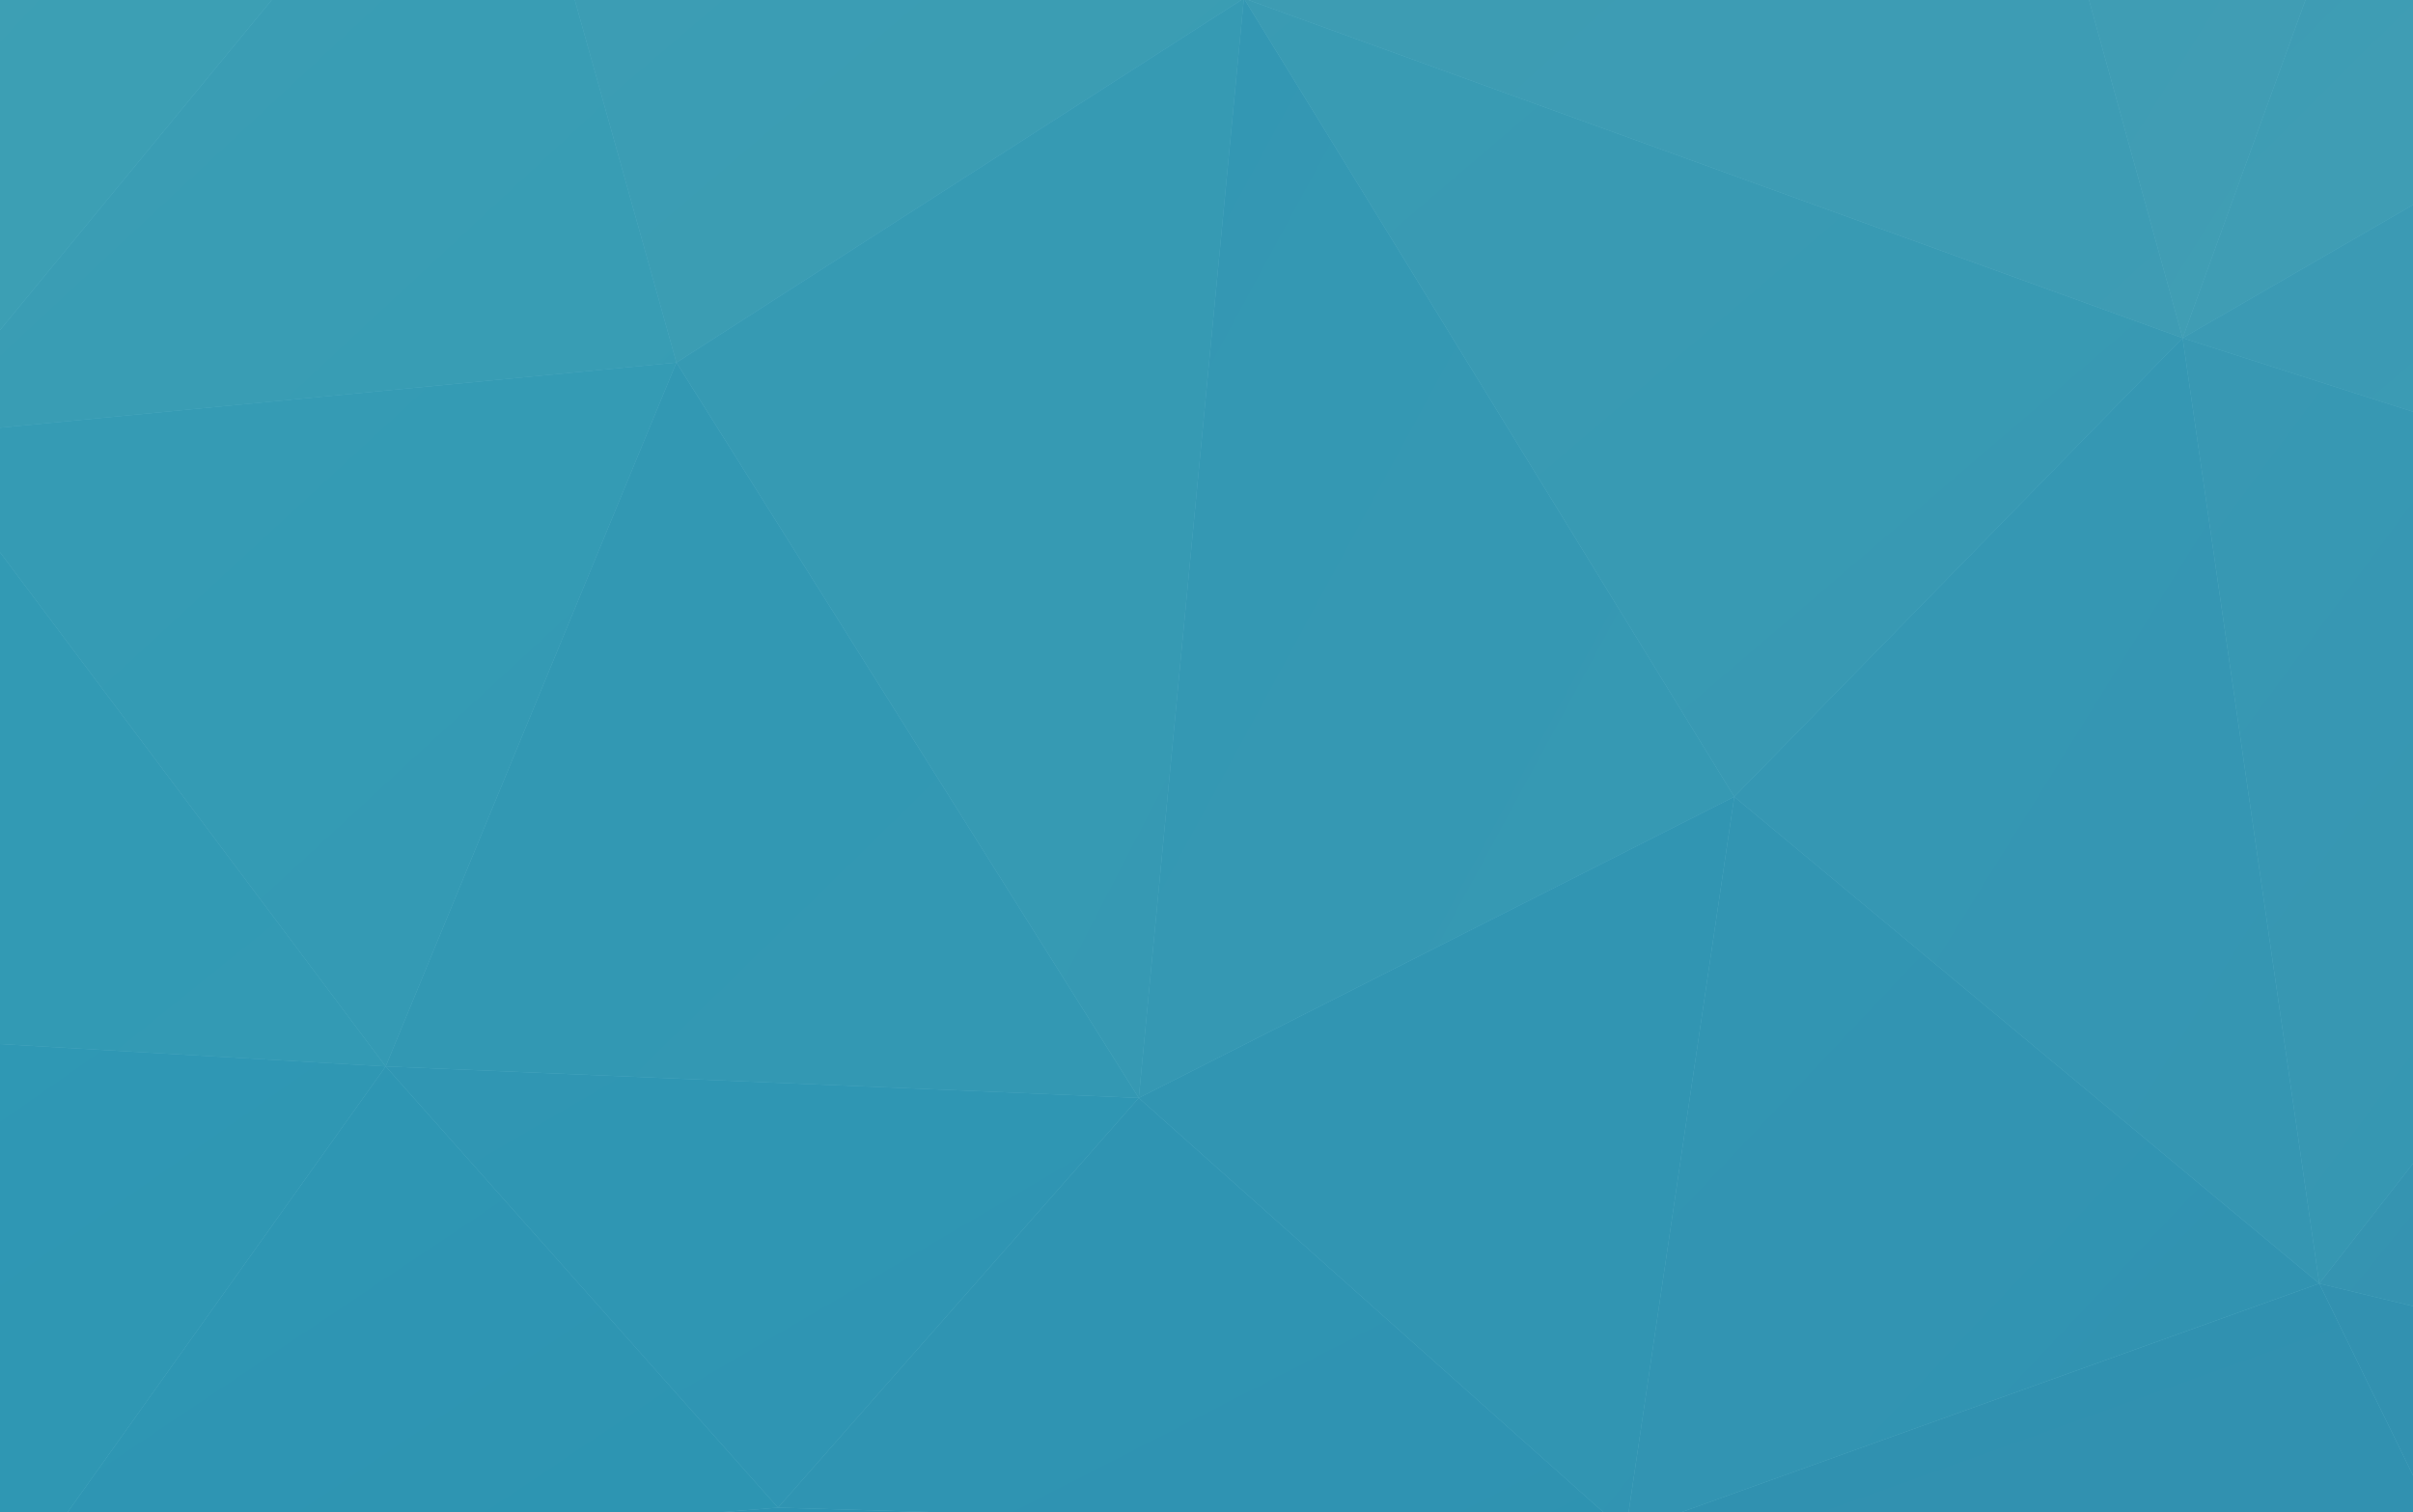 <?xml version="1.0" encoding="utf-8"?>
<!-- Generator: Adobe Illustrator 17.0.2, SVG Export Plug-In . SVG Version: 6.00 Build 0)  -->
<!DOCTYPE svg PUBLIC "-//W3C//DTD SVG 1.1//EN" "http://www.w3.org/Graphics/SVG/1.1/DTD/svg11.dtd">
<svg version="1.1" id="Layer_1" xmlns="http://www.w3.org/2000/svg" xmlns:xlink="http://www.w3.org/1999/xlink" x="0px" y="0px"
	 width="1090.505px" height="683.692px" viewBox="-49.021 357.022 1090.505 683.692"
	 enable-background="new -49.021 357.022 1090.505 683.692" xml:space="preserve">
<linearGradient id="triangle36_1_" gradientUnits="userSpaceOnUse" x1="-613.727" y1="2003.358" x2="-612.144" y2="2001.775" gradientTransform="matrix(213 0 0 -182 130883.953 364857.562)">
	<stop  offset="0" style="stop-color:#679F99"/>
	<stop  offset="1" style="stop-color:#589698"/>
</linearGradient>
<polygon id="triangle36_11_" fill="url(#triangle36_1_)" points="175.94,232.818 513.123,356.294 256.674,520.929 "/>
<linearGradient id="triangle36_2_" gradientUnits="userSpaceOnUse" x1="-614.12" y1="2003.037" x2="-612.537" y2="2001.454" gradientTransform="matrix(218 0 0 -203 133769.438 406868.062)">
	<stop  offset="0" style="stop-color:#63A09A"/>
	<stop  offset="1" style="stop-color:#4C989B"/>
</linearGradient>
<polygon id="triangle36_12_" fill="url(#triangle36_2_)" points="175.94,232.818 256.674,520.929 -88.425,554.171 "/>
<linearGradient id="triangle36_3_" gradientUnits="userSpaceOnUse" x1="-614.348" y1="2003.032" x2="-612.765" y2="2001.448" gradientTransform="matrix(203 0 0 -218 124575.953 436860.562)">
	<stop  offset="0" style="stop-color:#6CAA9E"/>
	<stop  offset="1" style="stop-color:#5EA19C"/>
</linearGradient>
<polygon id="triangle36_13_" fill="url(#triangle36_3_)" points="-145.414,209.073 175.94,232.818 -88.425,554.171 "/>
<linearGradient id="triangle36_4_" gradientUnits="userSpaceOnUse" x1="-619.045" y1="2002.955" x2="-617.462" y2="2001.372" gradientTransform="matrix(97 0 0 -218 59801.977 436860.562)">
	<stop  offset="0" style="stop-color:#68AB9F"/>
	<stop  offset="1" style="stop-color:#52A19F"/>
</linearGradient>
<polygon id="triangle36_15_" fill="url(#triangle36_4_)" points="-145.414,209.073 -88.425,554.171 -241.979,456.024 "/>
<linearGradient id="triangle36_5_" gradientUnits="userSpaceOnUse" x1="-619.084" y1="2002.397" x2="-617.501" y2="2000.814" gradientTransform="matrix(97 0 0 -229 59801.977 459022.062)">
	<stop  offset="0" style="stop-color:#4A9FA0"/>
	<stop  offset="1" style="stop-color:#3B939E"/>
</linearGradient>
<polygon id="triangle36_16_" fill="url(#triangle36_5_)" points="-241.979,456.024 -88.425,554.171 -229.315,818.536 "/>
<linearGradient id="triangle36_6_" gradientUnits="userSpaceOnUse" x1="-614.373" y1="2002.597" x2="-612.79" y2="2001.014" gradientTransform="matrix(224 0 0 -180 137343.438 361059.562)">
	<stop  offset="0" style="stop-color:#2E8A9C"/>
	<stop  offset="1" style="stop-color:#368C9B"/>
</linearGradient>
<polygon id="triangle36_17_" fill="url(#triangle36_6_)" points="-229.315,818.536 -88.425,554.171 125.283,839.115 "/>
<linearGradient id="triangle36_7_" gradientUnits="userSpaceOnUse" x1="-613.782" y1="2002.872" x2="-612.199" y2="2001.289" gradientTransform="matrix(218 0 0 -201 133769.438 403049.062)">
	<stop  offset="0" style="stop-color:#41949C"/>
	<stop  offset="1" style="stop-color:#3A8B99"/>
</linearGradient>
<polygon id="triangle36_18_" fill="url(#triangle36_7_)" points="-88.425,554.171 256.674,520.929 125.283,839.115 "/>
<linearGradient id="triangle36_8_" gradientUnits="userSpaceOnUse" x1="-613.935" y1="2002.31" x2="-612.352" y2="2000.727" gradientTransform="matrix(215 0 0 -210 132072.938 421053.562)">
	<stop  offset="0" style="stop-color:#2E8198"/>
	<stop  offset="1" style="stop-color:#388497"/>
</linearGradient>
<polygon id="triangle36_19_" fill="url(#triangle36_8_)" points="125.283,839.115 256.674,520.929 465.633,853.363 "/>
<linearGradient id="triangle36_9_" gradientUnits="userSpaceOnUse" x1="-614.197" y1="2002.32" x2="-612.614" y2="2000.737" gradientTransform="matrix(162 0 0 -314 99799.461 629001.688)">
	<stop  offset="0" style="stop-color:#488F98"/>
	<stop  offset="1" style="stop-color:#468896"/>
</linearGradient>
<polygon id="triangle36_20_" fill="url(#triangle36_9_)" points="256.674,520.929 513.123,356.294 465.633,853.363 "/>
<linearGradient id="triangle36_10_" gradientUnits="userSpaceOnUse" x1="-614.109" y1="2001.767" x2="-612.526" y2="2000.184" gradientTransform="matrix(170 0 0 -314 104815.461 629001.688)">
	<stop  offset="0" style="stop-color:#367D95"/>
	<stop  offset="1" style="stop-color:#4A8896"/>
</linearGradient>
<polygon id="triangle36_21_" fill="url(#triangle36_10_)" points="465.633,853.363 513.123,356.294 734.747,717.224 "/>
<linearGradient id="triangle36_14_" gradientUnits="userSpaceOnUse" x1="-612.504" y1="2002.68" x2="-610.921" y2="2001.097" gradientTransform="matrix(268 0 0 -228 164674.438 456958.562)">
	<stop  offset="0" style="stop-color:#589196"/>
	<stop  offset="1" style="stop-color:#4C8696"/>
</linearGradient>
<polygon id="triangle36_22_" fill="url(#triangle36_14_)" points="513.123,356.294 734.747,717.224 937.373,509.847 "/>
<linearGradient id="triangle36_23_" gradientUnits="userSpaceOnUse" x1="-612.314" y1="2002.764" x2="-610.731" y2="2001.181" gradientTransform="matrix(237 0 0 -234 146016.938 468824.562)">
	<stop  offset="0" style="stop-color:#66939B"/>
	<stop  offset="1" style="stop-color:#7EA19D"/>
</linearGradient>
<polygon id="triangle36_31_" fill="url(#triangle36_23_)" points="937.373,509.847 1071.93,139.42 1312.549,292.972 "/>
<linearGradient id="triangle36_24_" gradientUnits="userSpaceOnUse" x1="-612.024" y1="2003.171" x2="-610.441" y2="2001.588" gradientTransform="matrix(237 0 0 -201 146016.938 402905.062)">
	<stop  offset="0" style="stop-color:#5C8D9A"/>
	<stop  offset="1" style="stop-color:#65909A"/>
</linearGradient>
<polygon id="triangle36_33_" fill="url(#triangle36_24_)" points="937.373,509.847 1312.549,292.972 1253.978,611.16 "/>
<linearGradient id="triangle36_25_" gradientUnits="userSpaceOnUse" x1="-616.852" y1="2001.748" x2="-615.295" y2="2000.191" gradientTransform="matrix(46 0 0 -457 29611.484 915033.125)">
	<stop  offset="0" style="stop-color:#517E93"/>
	<stop  offset="1" style="stop-color:#557B8F"/>
</linearGradient>
<polygon id="triangle36_34_" fill="url(#triangle36_25_)" points="1229.714,611.658 1287.335,298.631 1301.353,1010.338 "/>
<linearGradient id="triangle36_26_" gradientUnits="userSpaceOnUse" x1="-613.177" y1="2002.21" x2="-611.594" y2="2000.627" gradientTransform="matrix(167 0 0 -270 103153.961 541076.688)">
	<stop  offset="0" style="stop-color:#3E7C95"/>
	<stop  offset="1" style="stop-color:#437993"/>
</linearGradient>
<polygon id="triangle36_35_" fill="url(#triangle36_26_)" points="734.747,717.224 937.373,509.847 999.112,937.263 "/>
<linearGradient id="triangle36_27_" gradientUnits="userSpaceOnUse" x1="-612.472" y1="2002.083" x2="-610.889" y2="2000.5" gradientTransform="matrix(200 0 0 -270 123428.453 541076.688)">
	<stop  offset="0" style="stop-color:#4F8395"/>
	<stop  offset="1" style="stop-color:#437591"/>
</linearGradient>
<polygon id="triangle36_36_" fill="url(#triangle36_27_)" points="937.373,509.847 1253.978,611.16 999.112,937.263 "/>
<linearGradient id="triangle36_28_" gradientUnits="userSpaceOnUse" x1="-612.29" y1="2002.03" x2="-610.707" y2="2000.447" gradientTransform="matrix(207 0 0 -256 127740.953 513133.562)">
	<stop  offset="0" style="stop-color:#47748F"/>
	<stop  offset="1" style="stop-color:#366086"/>
</linearGradient>
<polygon id="triangle36_37_" fill="url(#triangle36_28_)" points="1253.978,611.16 1326.798,1016.414 999.112,937.263 "/>
<linearGradient id="triangle36_29_" gradientUnits="userSpaceOnUse" x1="-613.588" y1="2002.425" x2="-612.005" y2="2000.842" gradientTransform="matrix(170 0 0 -210 104815.461 421177.562)">
	<stop  offset="0" style="stop-color:#2C7494"/>
	<stop  offset="1" style="stop-color:#2E7091"/>
</linearGradient>
<polygon id="triangle36_38_" fill="url(#triangle36_29_)" points="465.633,853.363 734.747,717.224 685.673,1049.657 "/>
<linearGradient id="triangle36_30_" gradientUnits="userSpaceOnUse" x1="-613.205" y1="2001.93" x2="-611.622" y2="2000.347" gradientTransform="matrix(198 0 0 -210 122048.453 421177.562)">
	<stop  offset="0" style="stop-color:#357592"/>
	<stop  offset="1" style="stop-color:#2C678D"/>
</linearGradient>
<polygon id="triangle36_39_" fill="url(#triangle36_30_)" points="734.747,717.224 999.112,937.263 685.673,1049.657 "/>
<linearGradient id="triangle36_32_" gradientUnits="userSpaceOnUse" x1="-613.532" y1="2003.142" x2="-611.949" y2="2001.559" gradientTransform="matrix(215 0 0 -126 132072.938 253212.547)">
	<stop  offset="0" style="stop-color:#267A96"/>
	<stop  offset="1" style="stop-color:#237293"/>
</linearGradient>
<polygon id="triangle36_40_" fill="url(#triangle36_32_)" points="125.283,839.115 465.633,853.363 302.581,1038.577 "/>
<linearGradient id="triangle36_46_" gradientUnits="userSpaceOnUse" x1="-613.286" y1="2002.755" x2="-611.703" y2="2001.172" gradientTransform="matrix(242 0 0 -124 148668.438 249220.531)">
	<stop  offset="0" style="stop-color:#277192"/>
	<stop  offset="1" style="stop-color:#20688E"/>
</linearGradient>
<polygon id="triangle36_41_" fill="url(#triangle36_46_)" points="465.633,853.363 685.673,1049.657 302.581,1038.577 "/>
<linearGradient id="triangle36_47_" gradientUnits="userSpaceOnUse" x1="-614.21" y1="2002.464" x2="-612.627" y2="2000.88" gradientTransform="matrix(214 0 0 -143 131360.438 287221.031)">
	<stop  offset="0" style="stop-color:#237A96"/>
	<stop  offset="1" style="stop-color:#197092"/>
</linearGradient>
<polygon id="triangle36_42_" fill="url(#triangle36_47_)" points="125.283,839.115 302.581,1038.577 -36.185,1065.487 "/>
<linearGradient id="triangle36_49_" gradientUnits="userSpaceOnUse" x1="-612.306" y1="2014.273" x2="-610.723" y2="2012.69" gradientTransform="matrix(456 0 0 -17 279101.406 35284)">
	<stop  offset="0" style="stop-color:#1A6A90"/>
	<stop  offset="1" style="stop-color:#1B6990"/>
</linearGradient>
<polygon id="triangle36_43_" fill="url(#triangle36_49_)" points="302.581,1038.577 685.673,1049.657 -36.185,1065.487 "/>
<linearGradient id="triangle36_51_" gradientUnits="userSpaceOnUse" x1="-613.981" y1="2002.721" x2="-612.399" y2="2001.138" gradientTransform="matrix(224 0 0 -156 137343.438 313214.562)">
	<stop  offset="0" style="stop-color:#26839A"/>
	<stop  offset="1" style="stop-color:#1F7997"/>
</linearGradient>
<polygon id="triangle36_44_" fill="url(#triangle36_51_)" points="-229.315,818.536 125.283,839.115 -36.185,1065.487 "/>
<linearGradient id="triangle36_52_" gradientUnits="userSpaceOnUse" x1="-617.516" y1="2002.251" x2="-615.933" y2="2000.668" gradientTransform="matrix(122 0 0 -156 75072.477 313214.562)">
	<stop  offset="0" style="stop-color:#23829A"/>
	<stop  offset="1" style="stop-color:#197796"/>
</linearGradient>
<polygon id="triangle36_45_" fill="url(#triangle36_52_)" points="-229.315,818.536 -36.185,1065.487 -226.148,1002.167 "/>
<linearGradient id="triangle36_53_" gradientUnits="userSpaceOnUse" x1="-612.482" y1="2002.926" x2="-610.899" y2="2001.343" gradientTransform="matrix(268 0 0 -242 164674.438 484820.562)">
	<stop  offset="0" style="stop-color:#649798"/>
	<stop  offset="1" style="stop-color:#6C9699"/>
</linearGradient>
<polygon id="triangle36_48_" fill="url(#triangle36_53_)" points="513.123,356.294 937.373,509.847 831.311,126.756 "/>
<linearGradient id="triangle36_57_" gradientUnits="userSpaceOnUse" x1="-613.169" y1="2003.028" x2="-611.586" y2="2001.445" gradientTransform="matrix(152 0 0 -242 94057.461 484820.562)">
	<stop  offset="0" style="stop-color:#679499"/>
	<stop  offset="1" style="stop-color:#81A29A"/>
</linearGradient>
<polygon id="triangle36_50_" fill="url(#triangle36_57_)" points="937.373,509.847 1071.93,139.42 831.311,126.756 "/>
<linearGradient id="triangle36_58_" gradientUnits="userSpaceOnUse" x1="-611.581" y1="2016.018" x2="-609.998" y2="2014.435" gradientTransform="matrix(696 0 0 -15 425621.25 31290)">
	<stop  offset="0" style="stop-color:#1A6A91"/>
	<stop  offset="1" style="stop-color:#256089"/>
</linearGradient>
<polygon id="triangle36_54_" fill="url(#triangle36_58_)" points="-36.185,1065.487 685.673,1049.657 1065.599,1073.403 "/>
<linearGradient id="triangle36_59_" gradientUnits="userSpaceOnUse" x1="-612.516" y1="2003.689" x2="-610.932" y2="2002.105" gradientTransform="matrix(240 0 0 -86 147689.438 173254.531)">
	<stop  offset="0" style="stop-color:#27628A"/>
	<stop  offset="1" style="stop-color:#2E6088"/>
</linearGradient>
<polygon id="triangle36_55_" fill="url(#triangle36_59_)" points="685.673,1049.657 999.112,937.263 1065.599,1073.403 "/>
<linearGradient id="triangle36_60_" gradientUnits="userSpaceOnUse" x1="-612.429" y1="2003.539" x2="-610.846" y2="2001.956" gradientTransform="matrix(207 0 0 -86 127740.953 173254.531)">
	<stop  offset="0" style="stop-color:#326089"/>
	<stop  offset="1" style="stop-color:#315882"/>
</linearGradient>
<polygon id="triangle36_56_" fill="url(#triangle36_60_)" points="999.112,937.263 1326.798,1016.414 1065.599,1073.403 "/>
<rect x="-229.315" y="90.127" opacity="0.8" fill="#329EBA" stroke="#000000" stroke-miterlimit="10" width="1556.112" height="959.53"/>
</svg>
